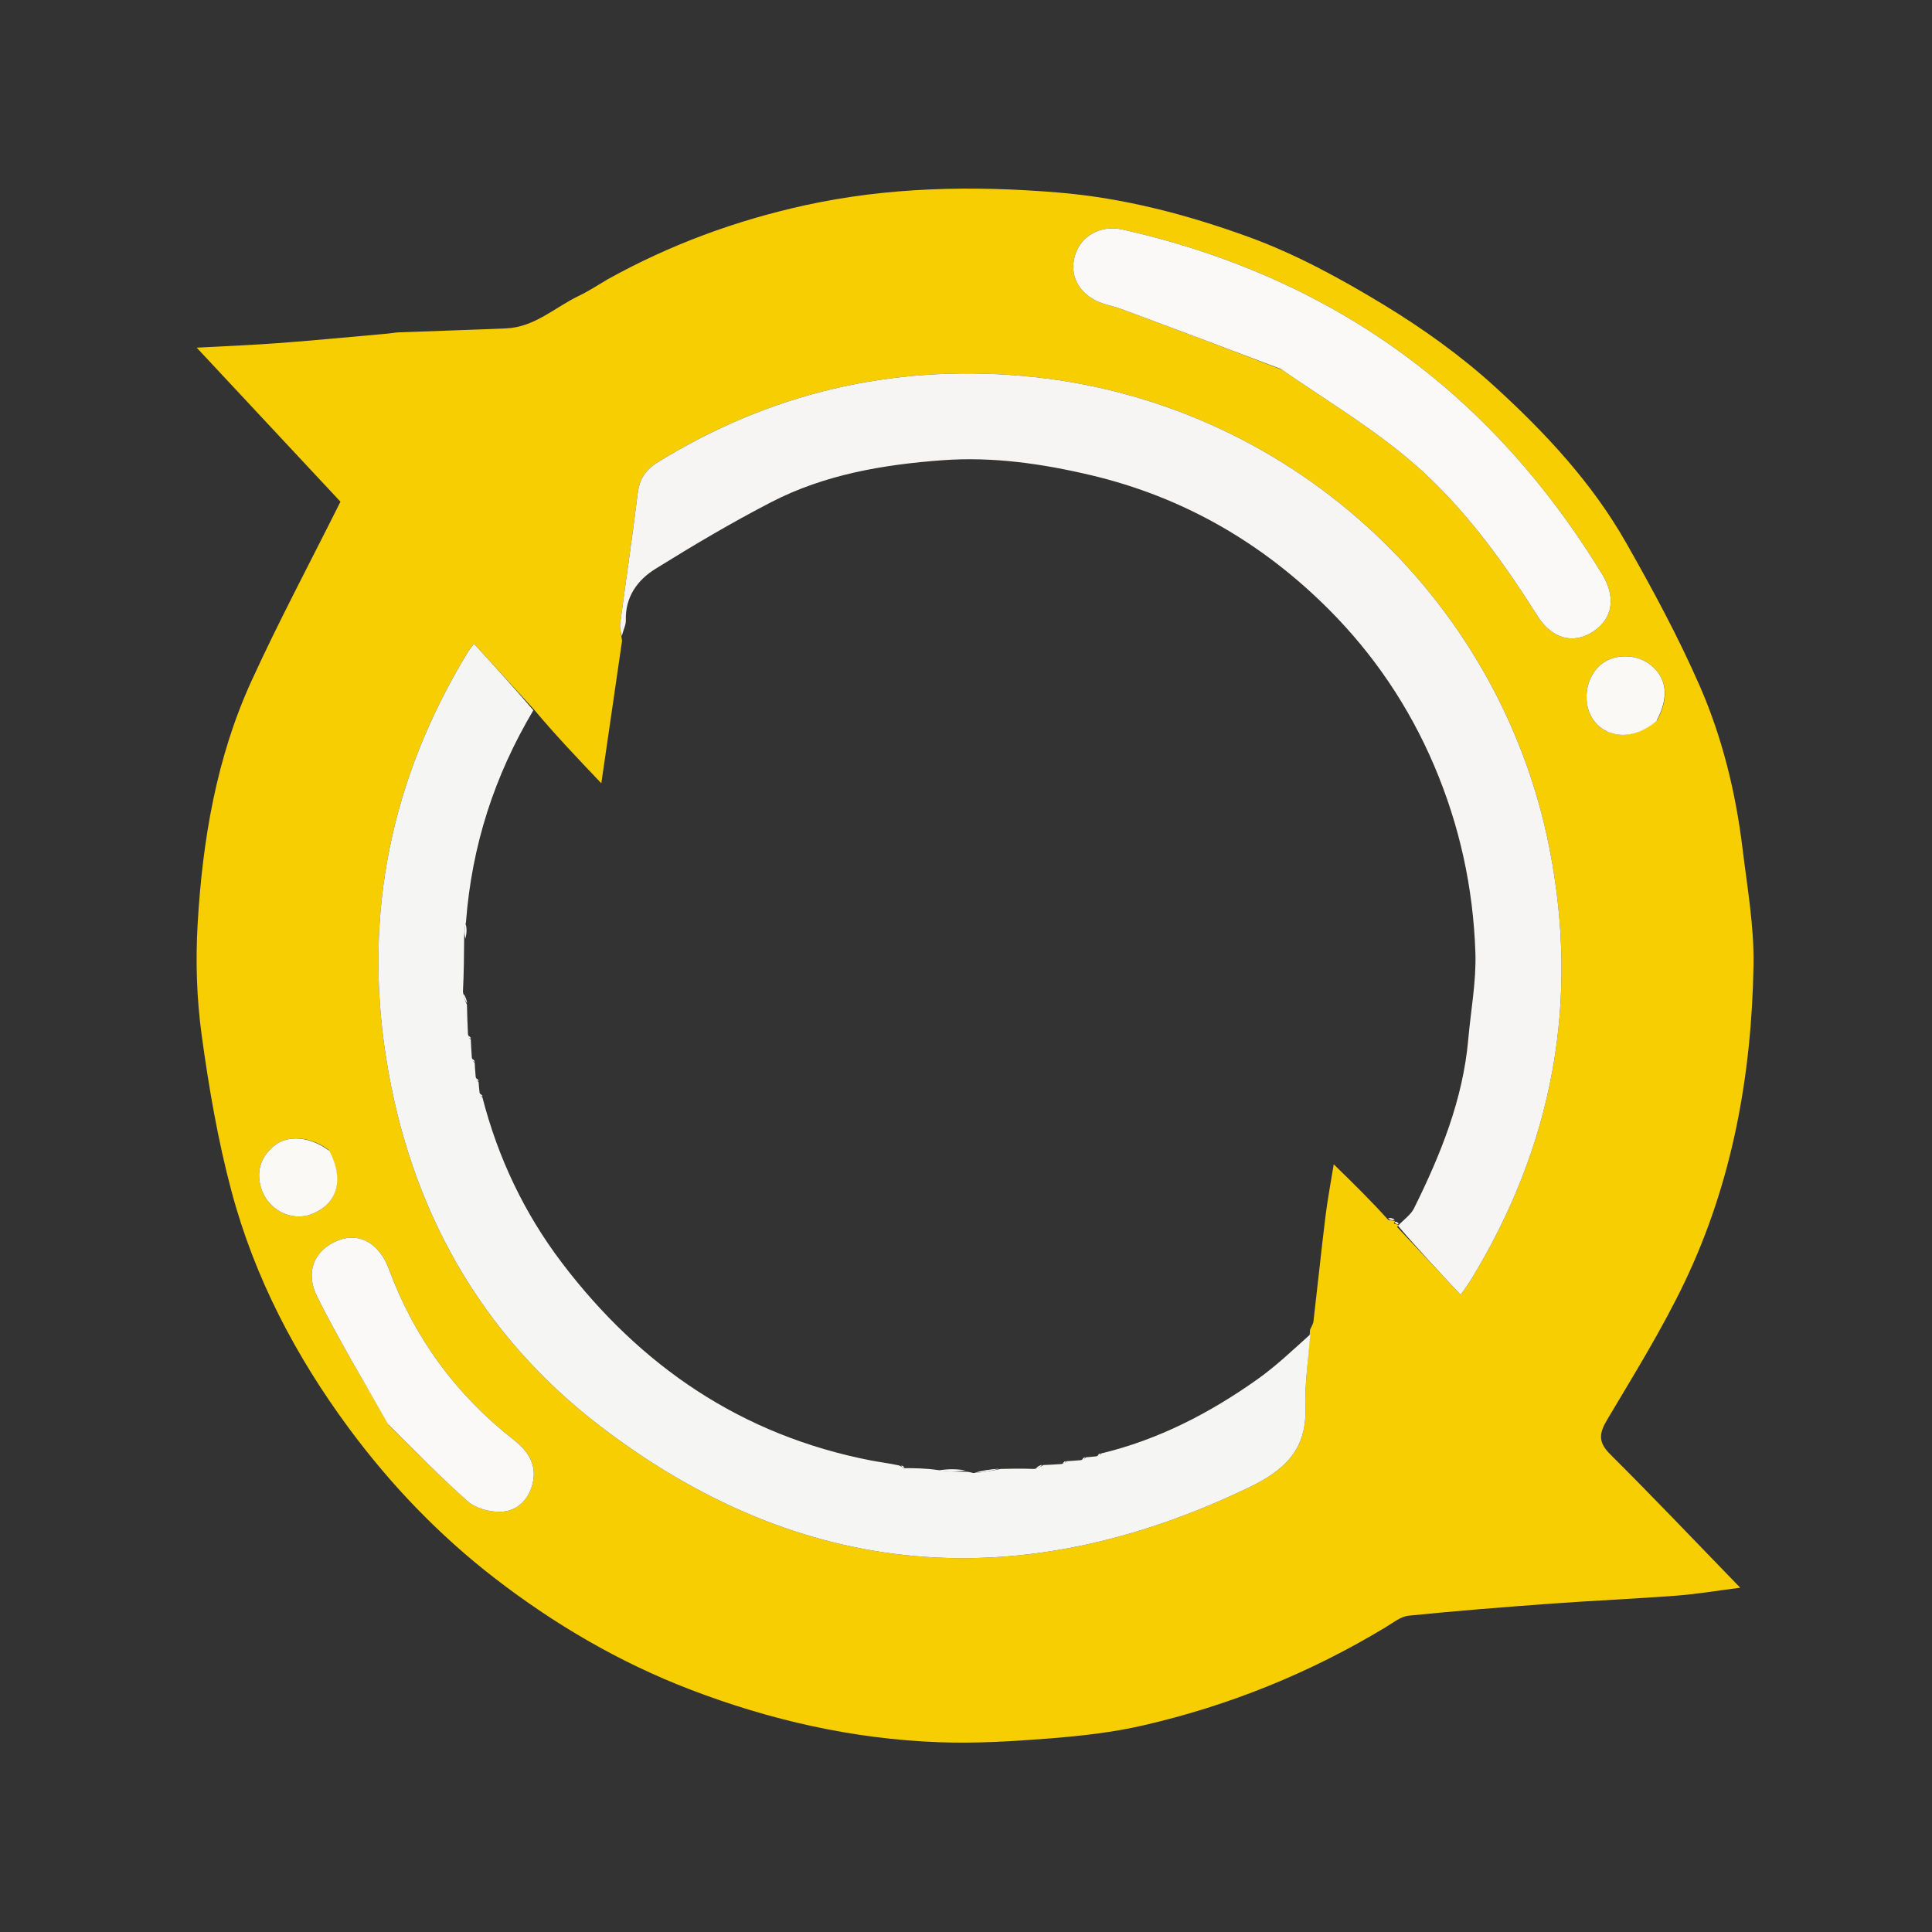 <svg version="1.1" id="flame" xmlns="http://www.w3.org/2000/svg" xmlns:xlink="http://www.w3.org/1999/xlink" x="0px" y="0px"
	 width="100%" viewBox="0 0 500 500" enable-background="new 0 0 500 500" xml:space="preserve">
<rect x="0" y="0" width="500" height="500" fill="#333333" stroke="none"/>
<path fill="#F7CE01" opacity="1" stroke="none" 
	d="
M157.286,72.27 
	C173.516,63.264 190.491,57.061 208.152,53.167 
	C229.759,48.404 251.701,47.992 273.774,49.816 
	C290.873,51.229 307.304,55.56 323.187,61.336 
	C335.298,65.741 346.875,72.061 357.937,78.769 
	C368.189,84.987 378.133,92.094 386.973,100.166 
	C399.958,112.023 412.047,124.995 420.818,140.432 
	C427.691,152.529 434.349,164.834 439.912,177.568 
	C445.724,190.872 449.196,205.053 450.957,219.527 
	C452.183,229.6 453.988,239.74 453.812,249.82 
	C453.314,278.365 448.299,306.182 435.842,332.098 
	C429.992,344.271 422.818,355.825 415.908,367.461 
	C413.799,371.013 413.593,373.248 416.721,376.363 
	C427.899,387.497 438.768,398.941 450.365,410.897 
	C444.379,411.662 439.175,412.55 433.933,412.948 
	C423.099,413.771 412.238,414.236 401.402,415.026 
	C389.118,415.921 376.836,416.892 364.584,418.134 
	C362.505,418.344 360.513,419.97 358.595,421.129 
	C339.041,432.947 318.094,441.416 295.873,446.529 
	C287.967,448.349 279.796,449.261 271.692,449.902 
	C262.141,450.657 252.509,451.243 242.951,450.885 
	C220.745,450.053 199.315,445.191 178.552,437.22 
	C160.245,430.192 143.525,420.388 128.078,408.467 
	C113.694,397.368 101.157,384.307 90.354,369.705 
	C76.573,351.08 65.904,330.724 59.918,308.321 
	C56.379,295.074 54.042,281.436 52.184,267.835 
	C50.892,258.375 50.596,248.635 51.15,239.096 
	C52.405,217.461 55.989,196.135 65.069,176.264 
	C72.165,160.738 80.217,145.648 88.108,129.836 
	C76.649,117.558 64.276,104.302 50.906,89.976 
	C58.876,89.539 65.686,89.281 72.477,88.766 
	C81.757,88.061 91.022,87.164 100.293,86.342 
	C101.271,86.255 102.243,86.048 103.222,86.011 
	C112.48,85.66 121.741,85.379 130.997,84.985 
	C138.358,84.672 143.618,79.532 149.818,76.561 
	C152.288,75.378 154.598,73.863 157.286,72.27 
M360.753,316.677 
	C361.196,316.777 361.639,316.877 362.013,316.996 
	C362.013,316.996 362.045,316.932 361.559,317.537 
	C366.976,323.311 372.393,329.086 378.032,335.098 
	C379.216,333.357 380.099,332.175 380.863,330.92 
	C401.882,296.363 408.814,259.209 400.987,219.488 
	C388.054,153.867 332.687,103.065 264.206,97.247 
	C230.667,94.397 199.203,101.761 170.346,119.567 
	C167.006,121.627 165.489,123.986 165.03,127.76 
	C163.665,138.983 161.985,150.166 160.507,161.376 
	C160.352,162.55 160.72,163.793 160.986,165.853 
	C159.288,177.52 157.59,189.186 155.62,202.716 
	C149.086,195.845 143.54,190.012 138.065,183.466 
	C132.977,177.897 127.889,172.327 122.664,166.606 
	C121.825,167.75 121.391,168.257 121.049,168.82 
	C101.277,201.305 93.99,236.315 99.952,273.949 
	C106.103,312.771 124.259,345.268 155.26,369.026 
	C207.511,409.069 263.993,413.452 323.279,384.922 
	C332.255,380.603 338.183,375.3 337.834,364.493 
	C337.625,358.014 338.67,351.493 339.03,344.16 
	C339.338,343.422 339.836,342.706 339.925,341.942 
	C340.986,332.902 341.921,323.847 343.028,314.813 
	C343.558,310.485 344.383,306.194 345.167,301.314 
	C350.383,306.407 354.774,310.694 359.283,315.719 
	C359.875,315.794 360.467,315.869 360.999,315.989 
	C360.999,315.989 361.024,315.918 360.753,316.677 
M331.78,95.687 
	C342.16,102.869 353.023,109.452 362.804,117.373 
	C377.159,128.998 388.052,143.784 397.879,159.37 
	C401.719,165.461 407.261,166.762 412.31,163.441 
	C417.377,160.107 418.296,154.604 414.601,148.556 
	C395.694,117.613 370.801,92.969 338.298,76.412 
	C323.103,68.672 307.103,63.131 290.477,59.399 
	C284.858,58.137 279.692,61.053 278.195,66.14 
	C276.706,71.2 279.101,75.925 284.45,78.171 
	C286.275,78.937 288.281,79.259 290.143,79.951 
	C303.824,85.037 317.489,90.166 331.78,95.687 
M100.638,368.84 
	C107.407,375.462 113.975,382.313 121.071,388.563 
	C123.154,390.398 126.765,391.336 129.629,391.243 
	C133.705,391.111 136.663,388.32 137.767,384.222 
	C139.126,379.176 136.711,375.577 132.903,372.592 
	C118,360.908 107.237,346.222 100.637,328.434 
	C98.135,321.693 92.959,318.92 87.63,320.958 
	C81.458,323.319 78.796,329.033 82.135,335.692 
	C87.698,346.784 94.121,357.445 100.638,368.84 
M428.938,186.312 
	C431.945,180.462 431.448,175.793 427.446,172.301 
	C424.096,169.377 418.532,169.041 414.903,171.544 
	C410.277,174.734 409.143,182.205 412.611,186.634 
	C416.281,191.319 423.09,191.442 428.938,186.312 
M85.004,297.575 
	C80.608,294.235 74.697,293.609 71.201,296.341 
	C67.58,299.172 66.222,302.939 67.564,307.428 
	C69.247,313.054 75.372,316.22 80.557,314.246 
	C87.272,311.69 89.186,305.517 85.004,297.575 
z" />
<path fill="#F6F5F4" opacity="1" stroke="none" 
	d="
M361.802,317.234 
	C363.365,315.545 365.125,314.375 365.937,312.736 
	C372.811,298.861 378.604,284.611 379.986,268.961 
	C380.647,261.468 382.083,253.95 381.829,246.488 
	C381.261,229.772 377.769,213.657 371.139,198.097 
	C364.618,182.794 355.462,169.307 343.925,157.742 
	C326.77,140.546 306.255,128.638 282.347,122.981 
	C269.69,119.987 256.901,118.152 243.943,119.104 
	C228.616,120.229 213.446,122.801 199.62,129.94 
	C189.388,135.223 179.449,141.118 169.662,147.195 
	C165.001,150.09 161.785,154.451 161.965,160.526 
	C162.001,161.735 161.336,162.965 160.92,164.595 
	C160.72,163.793 160.352,162.55 160.507,161.376 
	C161.985,150.166 163.665,138.983 165.03,127.76 
	C165.489,123.986 167.006,121.627 170.346,119.567 
	C199.203,101.761 230.667,94.397 264.206,97.247 
	C332.687,103.065 388.054,153.867 400.987,219.488 
	C408.814,259.209 401.882,296.363 380.863,330.92 
	C380.099,332.175 379.216,333.357 378.032,335.098 
	C372.393,329.086 366.976,323.311 361.802,317.234 
z"/>
<path fill="#F5F5F4" opacity="1" stroke="none" 
	d="
M280.985,377.154 
	C281.704,377.096 282.423,377.038 283.727,376.891 
	C284.613,376.664 284.837,376.449 284.985,376.154 
	C299.801,372.593 313.077,365.712 325.4,356.969 
	C330.191,353.57 334.489,349.476 339.081,345.345 
	C338.67,351.493 337.625,358.014 337.834,364.493 
	C338.183,375.3 332.255,380.603 323.279,384.922 
	C263.993,413.452 207.511,409.069 155.26,369.026 
	C124.259,345.268 106.103,312.771 99.952,273.949 
	C93.99,236.315 101.277,201.305 121.049,168.82 
	C121.391,168.257 121.825,167.75 122.664,166.606 
	C127.889,172.327 132.977,177.897 138.029,183.823 
	C127.96,200.783 122.121,218.707 120.594,238.635 
	C120.162,240.451 120.142,241.75 120.123,243.05 
	C120.09,247.376 120.057,251.702 119.811,256.673 
	C120.014,258.211 120.43,259.102 120.846,259.994 
	C120.904,262.326 120.962,264.659 121.109,267.652 
	C121.335,268.612 121.551,268.837 121.846,268.985 
	C121.903,270.341 121.96,271.696 122.108,273.683 
	C122.336,274.613 122.551,274.837 122.845,274.985 
	C122.903,276.018 122.962,277.051 123.11,278.698 
	C123.335,279.612 123.551,279.837 123.846,279.985 
	C123.904,280.704 123.962,281.423 124.109,282.727 
	C124.336,283.613 124.551,283.837 124.846,283.985 
	C128.866,299.607 135.676,313.966 145.392,326.775 
	C165.749,353.611 191.992,371.48 225.429,377.973 
	C227.655,378.405 229.915,378.658 232.728,379.267 
	C233.538,379.75 233.817,379.889 234.132,379.956 
	C236.797,379.969 239.462,379.981 242.661,380.434 
	C245.48,380.875 247.766,380.875 250.051,380.875 
	C250.473,380.909 250.894,380.942 251.883,381.22 
	C254.632,381.028 256.813,380.591 258.994,380.154 
	C261.681,380.094 264.367,380.034 267.656,380.161 
	C268.836,379.949 269.415,379.551 269.994,379.153 
	C271.348,379.097 272.702,379.04 274.686,378.892 
	C275.615,378.664 275.838,378.448 275.985,378.154 
	C277.019,378.096 278.053,378.039 279.7,377.891 
	C280.613,377.664 280.837,377.449 280.985,377.154 
z"/>
<path fill="#FAF9F7" opacity="1" stroke="none" 
	d="
M331.47,95.484 
	C317.489,90.166 303.824,85.037 290.143,79.951 
	C288.281,79.259 286.275,78.937 284.45,78.171 
	C279.101,75.925 276.706,71.2 278.195,66.14 
	C279.692,61.053 284.858,58.137 290.477,59.399 
	C307.103,63.131 323.103,68.672 338.298,76.412 
	C370.801,92.969 395.694,117.613 414.601,148.556 
	C418.296,154.604 417.377,160.107 412.31,163.441 
	C407.261,166.762 401.719,165.461 397.879,159.37 
	C388.052,143.784 377.159,128.998 362.804,117.373 
	C353.023,109.452 342.16,102.869 331.47,95.484 
z"/>
<path fill="#FAF9F7" opacity="1" stroke="none" 
	d="
M100.41,368.564 
	C94.121,357.445 87.698,346.784 82.135,335.692 
	C78.796,329.033 81.458,323.319 87.63,320.958 
	C92.959,318.92 98.135,321.693 100.637,328.434 
	C107.237,346.222 118,360.908 132.903,372.592 
	C136.711,375.577 139.126,379.176 137.767,384.222 
	C136.663,388.32 133.705,391.111 129.629,391.243 
	C126.765,391.336 123.154,390.398 121.071,388.563 
	C113.975,382.313 107.407,375.462 100.41,368.564 
z"/>
<path fill="#FAF9F5" opacity="1" stroke="none" 
	d="
M428.696,186.615 
	C423.09,191.442 416.281,191.319 412.611,186.634 
	C409.143,182.205 410.277,174.734 414.903,171.544 
	C418.532,169.041 424.096,169.377 427.446,172.301 
	C431.448,175.793 431.945,180.462 428.696,186.615 
z"/>
<path fill="#FAF9F5" opacity="1" stroke="none" 
	d="
M85.269,297.886 
	C89.186,305.517 87.272,311.69 80.557,314.246 
	C75.372,316.22 69.247,313.054 67.564,307.428 
	C66.222,302.939 67.58,299.172 71.201,296.341 
	C74.697,293.609 80.608,294.235 85.269,297.886 
z"/>
<path fill="#F6F5F4" opacity="1" stroke="none" 
	d="
M359.224,315.35 
	C359.742,315.106 360.319,315.23 360.977,315.65 
	C360.467,315.869 359.875,315.794 359.224,315.35 
z"/>
<path fill="#F6F5F4" opacity="1" stroke="none" 
	d="
M360.889,316.298 
	C361.335,316.091 361.646,316.263 362.019,316.706 
	C361.639,316.877 361.196,316.777 360.889,316.298 
z"/>
<path fill="#FDFDFD" opacity="1" stroke="none" 
	d="
M258.579,380.083 
	C256.813,380.591 254.632,381.028 252.198,381.173 
	C254.018,380.591 256.091,380.301 258.579,380.083 
z"/>
<path fill="#FDFDFD" opacity="1" stroke="none" 
	d="
M249.85,380.516 
	C247.766,380.875 245.48,380.875 243.101,380.514 
	C245.22,380.155 247.435,380.156 249.85,380.516 
z"/>
<path fill="#FDFDFD" opacity="1" stroke="none" 
	d="
M120.458,242.883 
	C120.142,241.75 120.162,240.451 120.514,239.079 
	C120.829,240.243 120.811,241.48 120.458,242.883 
z"/>
<path fill="#FDFDFD" opacity="1" stroke="none" 
	d="
M120.917,259.65 
	C120.43,259.102 120.014,258.211 119.858,257.132 
	C120.409,257.732 120.699,258.519 120.917,259.65 
z"/>
<path fill="#FDFDFD" opacity="1" stroke="none" 
	d="
M269.686,379.083 
	C269.415,379.551 268.836,379.949 268.101,380.113 
	C268.422,379.589 268.901,379.301 269.686,379.083 
z"/>
<path fill="#FDFDFD" opacity="1" stroke="none" 
	d="
M124.888,283.716 
	C124.551,283.837 124.336,283.613 124.12,283.089 
	C124.337,283.059 124.633,283.253 124.888,283.716 
z"/>
<path fill="#FDFDFD" opacity="1" stroke="none" 
	d="
M123.888,279.715 
	C123.551,279.837 123.335,279.612 123.121,279.087 
	C123.338,279.057 123.634,279.252 123.888,279.715 
z"/>
<path fill="#FDFDFD" opacity="1" stroke="none" 
	d="
M122.887,274.716 
	C122.551,274.837 122.336,274.613 122.12,274.091 
	C122.336,274.06 122.633,274.253 122.887,274.716 
z"/>
<path fill="#FDFDFD" opacity="1" stroke="none" 
	d="
M121.887,268.716 
	C121.551,268.837 121.335,268.612 121.12,268.088 
	C121.337,268.058 121.633,268.252 121.887,268.716 
z"/>
<path fill="#FDFDFD" opacity="1" stroke="none" 
	d="
M284.716,376.112 
	C284.837,376.449 284.613,376.664 284.089,376.88 
	C284.059,376.663 284.253,376.366 284.716,376.112 
z"/>
<path fill="#FDFDFD" opacity="1" stroke="none" 
	d="
M280.716,377.112 
	C280.837,377.449 280.613,377.664 280.09,377.88 
	C280.06,377.663 280.253,377.367 280.716,377.112 
z"/>
<path fill="#FDFDFD" opacity="1" stroke="none" 
	d="
M275.716,378.112 
	C275.838,378.448 275.615,378.664 275.093,378.881 
	C275.062,378.664 275.254,378.367 275.716,378.112 
z"/>
<path fill="#FDFDFD" opacity="1" stroke="none" 
	d="
M234.041,379.701 
	C233.817,379.889 233.538,379.75 233.16,379.346 
	C233.332,379.252 233.641,379.349 234.041,379.701 
z"/>
</svg>